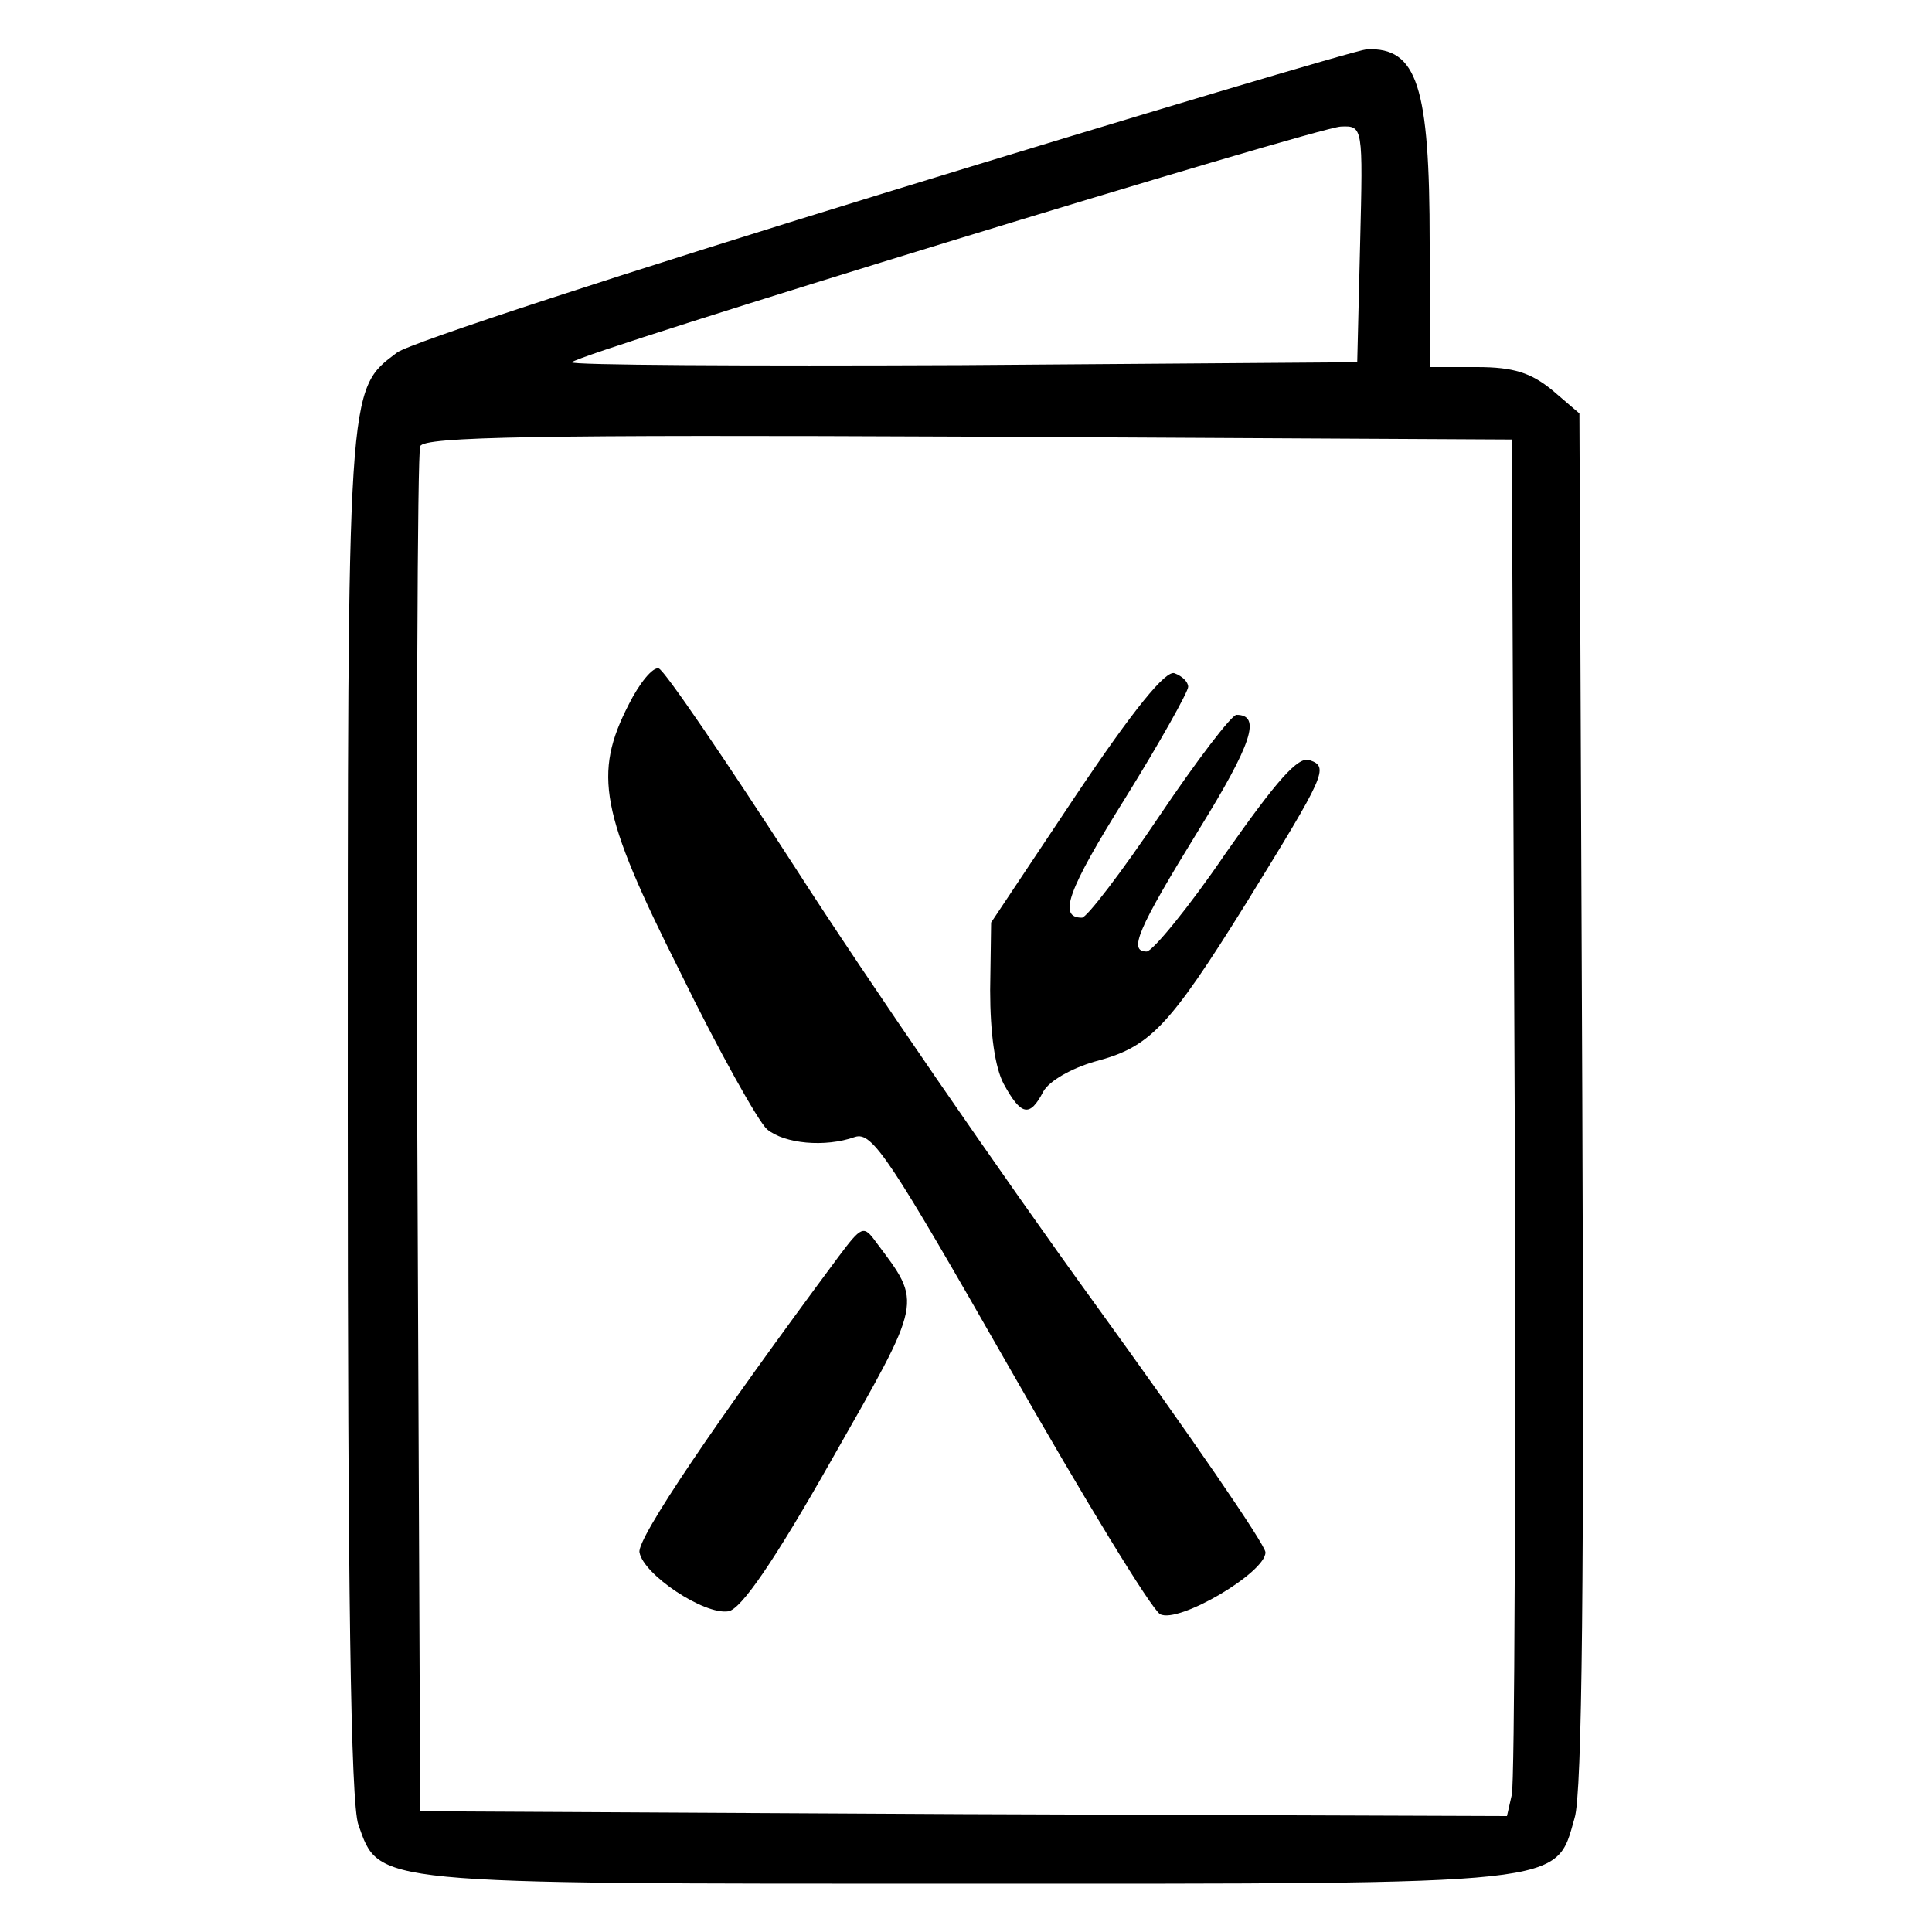 <?xml version="1.0" standalone="no"?>
<!DOCTYPE svg PUBLIC "-//W3C//DTD SVG 20010904//EN"
 "http://www.w3.org/TR/2001/REC-SVG-20010904/DTD/svg10.dtd">
<svg version="1.0" xmlns="http://www.w3.org/2000/svg"
 width="200pt" height="200pt" viewBox="0 0 200 200"
 preserveAspectRatio="xMidYMid meet">

<g transform="translate(0,200) scale(0.1,-0.1)"
fill="#000000" stroke="none">
<path d="M915 1800 c-264 -81 -491 -155 -504 -165 -52 -39 -51 -31 -51 -788 0
-490 3 -714 11 -736 22 -62 11 -61 629 -61 628 0 610 -2 630 68 8 25 10 256 8
745 l-3 709 -28 24 c-22 18 -40 24 -78 24 l-49 0 0 129 c0 162 -13 202 -65
200 -11 -1 -236 -68 -500 -149z m493 -52 l-3 -123 -409 -3 c-225 -1 -407 0
-404 3 9 10 771 243 796 244 23 1 23 0 20 -121z m160 -893 c1 -379 0 -700 -3
-713 l-5 -22 -563 2 -562 3 -3 700 c-1 385 0 706 3 713 3 10 122 12 567 10
l563 -3 3 -690z"/>
<path d="M651 1271 c-37 -72 -30 -112 53 -277 40 -82 81 -155 90 -163 18 -15
60 -19 91 -8 18 6 36 -22 160 -239 77 -135 147 -250 156 -255 19 -10 109 43
109 64 0 8 -80 124 -177 258 -97 134 -236 336 -308 448 -73 113 -137 207 -143
209 -6 2 -20 -15 -31 -37z"/>
<path d="M1114 1177 l-88 -132 -1 -70 c0 -45 5 -80 14 -97 18 -33 27 -35 41
-8 6 11 29 24 53 31 57 15 76 34 157 164 82 133 86 141 66 148 -12 5 -35 -22
-87 -96 -38 -56 -76 -102 -82 -102 -19 0 -10 22 54 126 55 89 65 119 39 119
-5 0 -41 -47 -80 -105 -39 -58 -75 -105 -80 -105 -25 0 -15 28 45 124 36 58
65 110 65 115 0 5 -6 11 -14 14 -9 4 -43 -38 -102 -126z"/>
<path d="M868 699 c-127 -171 -209 -292 -206 -306 4 -23 67 -65 92 -61 13 2
47 51 107 157 95 167 94 161 46 225 -13 18 -15 17 -39 -15z"/>
</g>
</svg>
